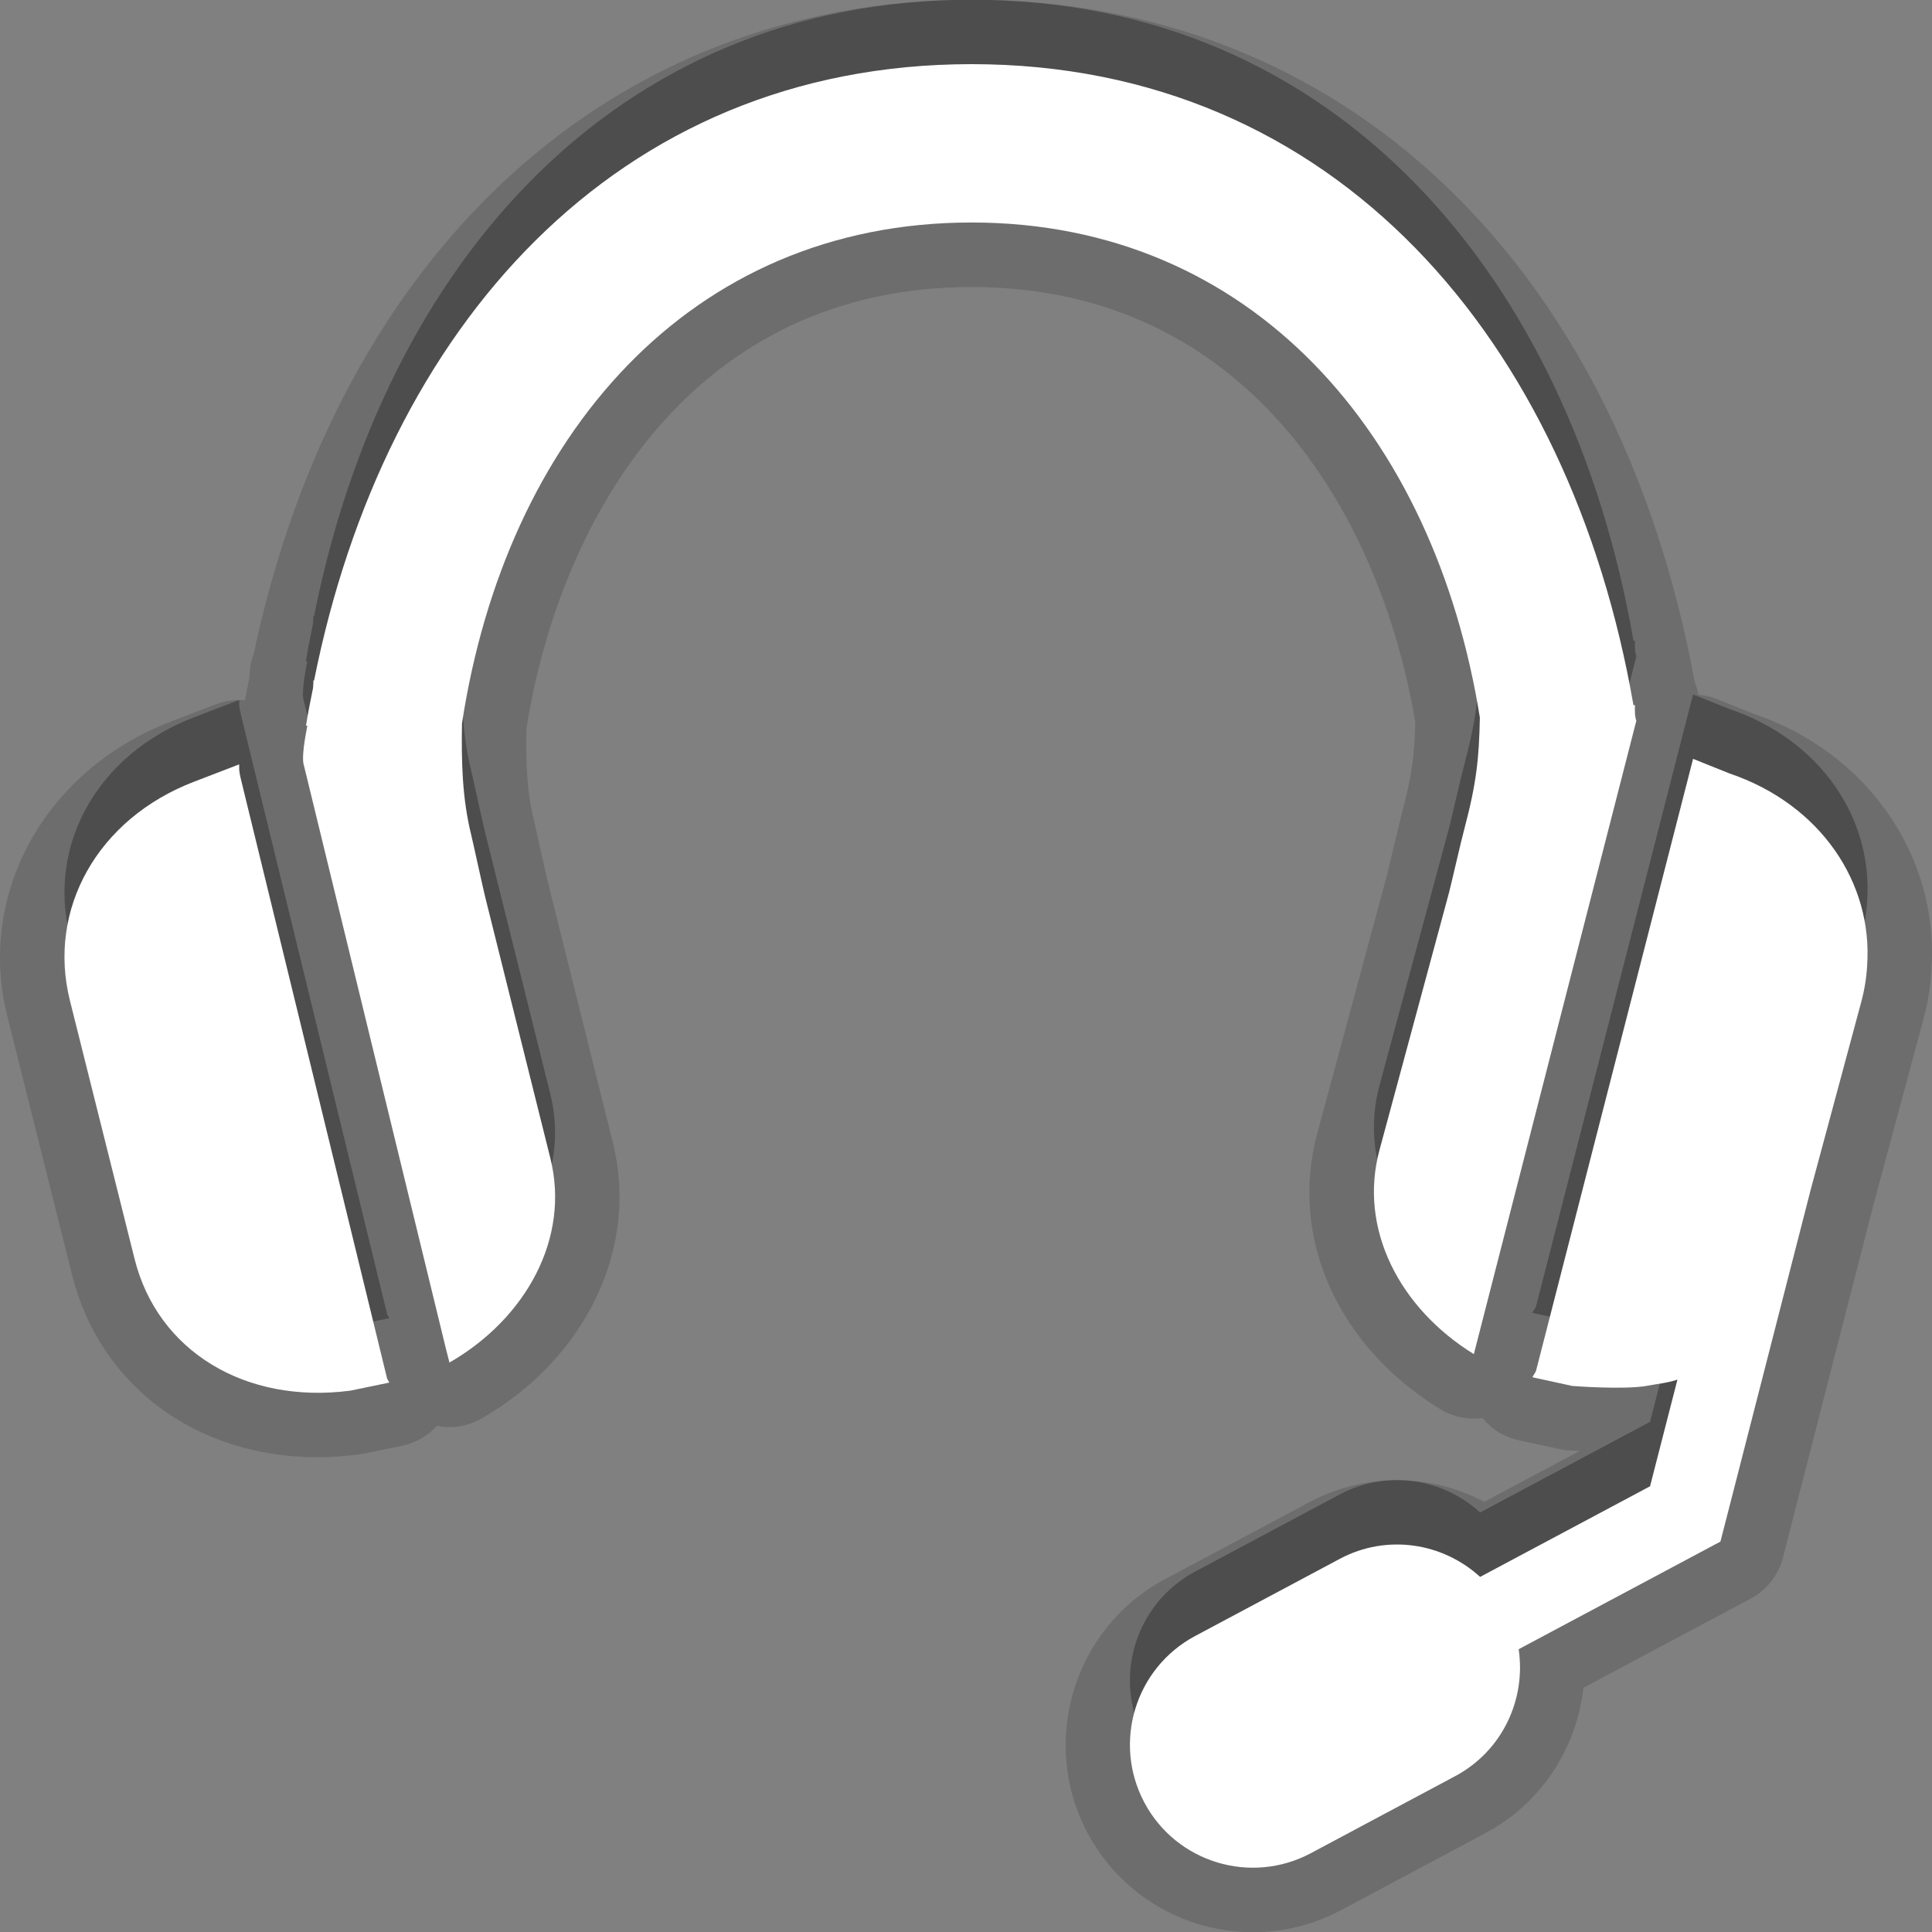 <?xml version="1.0" encoding="utf-8"?>
<!-- Generator: Adobe Illustrator 15.0.0, SVG Export Plug-In . SVG Version: 6.00 Build 0)  -->
<!DOCTYPE svg PUBLIC "-//W3C//DTD SVG 1.1//EN" "http://www.w3.org/Graphics/SVG/1.1/DTD/svg11.dtd">
<svg version="1.1" xmlns="http://www.w3.org/2000/svg" xmlns:xlink="http://www.w3.org/1999/xlink" x="0px" y="0px" width="30px"
	 height="30px" viewBox="0 0 30 30" enable-background="new 0 0 30 30" xml:space="preserve">
<rect x="0" y="0" width="30" height="30" fill="#808080" stroke="none"/>
<g id="DO_NOT_EDIT_-_BOUNDING_BOX">
	<rect id="BOUNDING_BOX" fill="none" width="30" height="30"/>
</g>
<g id="PLACE_YOUR_GRAPHIC_HERE">
	<path opacity="0.3" d="M3.737,11.083c-0.01-0.038-0.016-0.077-0.021-0.117c-0.004-0.029,0-0.065-0.002-0.097l-0.695,0.267
		c-1.508,0.576-2.287,1.986-1.934,3.399l1.004,4.011c0.357,1.436,1.723,2.262,3.352,2.048l0.604-0.125
		c-0.008-0.024-0.029-0.043-0.035-0.068L3.737,11.083z M26.853,11.009l-0.563-0.226l-2.436,9.492
		c-0.01,0.042-0.043,0.072-0.059,0.111c0,0,0.617,0.135,0.619,0.135c0,0,0.795,0.063,1.164-0.002
		c0.002-0.001,0.004-0.002,0.006-0.002c0.156-0.028,0.318-0.045,0.463-0.094l-0.424,1.651l0.006,0.001l-2.646,1.411
		c-0.578-0.53-1.447-0.671-2.18-0.28l-2.246,1.198c-0.93,0.498-1.283,1.655-0.787,2.587c0.496,0.931,1.654,1.282,2.584,0.786
		l2.244-1.198c0.732-0.392,1.1-1.191,0.984-1.97l3.133-1.671l0.141-0.548l1.258-4.906l0.787-2.923
		c0.051-0.189,0.082-0.379,0.092-0.567C29.083,12.712,28.274,11.49,26.853,11.009z M22.979,10.143
		c-0.012,0.615-0.049,1.008-0.242,1.733c-0.051,0.188-0.195,0.823-0.238,0.989l-1.078,3.99c-0.332,1.226,0.313,2.461,1.465,3.172
		l2.523-9.835c-0.01-0.028-0.016-0.063-0.02-0.093c0-0.049-0.006-0.097,0-0.146l-0.025-0.006c-0.982-5.65-4.619-9.951-10.278-9.951
		c-5.527,0-9.119,4.106-10.209,9.57H4.866c0,0.032,0,0.072-0.006,0.121C4.821,9.88,4.782,10.071,4.75,10.269h0.021
		c-0.045,0.231-0.078,0.455-0.063,0.577l2.209,9.074l0.061,0.239c1.188-0.684,1.879-1.933,1.566-3.177l-1.002-4.017
		c-0.041-0.159-0.178-0.798-0.223-0.988c-0.146-0.585-0.156-1.164-0.146-1.744c0.68-4.439,3.523-7.777,7.912-7.777
		C19.44,2.456,22.276,5.749,22.979,10.143z"/>
	<rect fill="none" width="30" height="30"/>
	<path opacity="0.15" d="M19.458,30.003c-1.079,0-2.063-0.59-2.57-1.54c-0.753-1.415-0.216-3.182,1.197-3.939l2.248-1.198
		c0.418-0.224,0.888-0.341,1.359-0.341c0.478,0,0.941,0.116,1.356,0.335l1.479-0.788c-0.117-0.007-0.199-0.012-0.203-0.012
		c-0.03,0-0.108-0.018-0.741-0.156c-0.224-0.048-0.421-0.171-0.563-0.345c-0.045,0.006-0.09,0.009-0.135,0.009
		c-0.183,0-0.365-0.05-0.525-0.149c-1.596-0.984-2.343-2.666-1.904-4.284l1.077-3.989c0,0,0.209-0.878,0.239-0.99
		c0.154-0.581,0.192-0.891,0.205-1.401c-0.552-3.284-2.645-6.758-6.891-6.758c-4.294,0-6.383,3.532-6.913,6.862
		c-0.008,0.557,0.011,0.992,0.118,1.417c0,0,0.198,0.894,0.221,0.981l1.004,4.024c0.408,1.626-0.41,3.349-2.038,4.285
		c-0.154,0.089-0.326,0.134-0.499,0.134c-0.065,0-0.13-0.006-0.194-0.02c-0.141,0.156-0.329,0.265-0.539,0.309l-0.604,0.125
		c-0.288,0.04-0.5,0.054-0.707,0.054l0,0c-1.89,0-3.389-1.114-3.818-2.84l-1.004-4.01c-0.477-1.906,0.594-3.83,2.547-4.576
		l0.694-0.266c0.116-0.044,0.237-0.066,0.358-0.066c0.03,0,0.061,0.001,0.091,0.004c0.022-0.121,0.047-0.241,0.071-0.361
		c0-0.126,0.022-0.244,0.064-0.351C5.268,3.885,9.522-0.003,15.086-0.003c5.738,0,10.027,4.055,11.23,10.597
		c0.025,0.063,0.045,0.127,0.058,0.194c0.098,0.008,0.195,0.031,0.288,0.068l0.563,0.226c1.759,0.593,2.891,2.201,2.766,3.983
		c-0.012,0.237-0.054,0.498-0.123,0.756l-0.787,2.924l-1.396,5.443c-0.07,0.271-0.251,0.501-0.498,0.634l-2.6,1.386
		c-0.104,0.942-0.66,1.796-1.517,2.254l-2.245,1.198C20.405,29.885,19.932,30.003,19.458,30.003z"/>
	<path opacity="0.15" d="M3.737,12.083c-0.01-0.038-0.016-0.077-0.021-0.117c-0.004-0.029,0-0.065-0.002-0.097l-0.695,0.267
		c-1.508,0.576-2.287,1.986-1.934,3.399l1.004,4.011c0.357,1.436,1.723,2.262,3.352,2.048l0.604-0.125
		c-0.008-0.024-0.029-0.043-0.035-0.068L3.737,12.083z M26.853,12.009l-0.563-0.226l-2.436,9.492
		c-0.01,0.042-0.043,0.072-0.059,0.111c0,0,0.617,0.135,0.619,0.135c0,0,0.795,0.063,1.164-0.002
		c0.002-0.001,0.004-0.002,0.006-0.002c0.156-0.028,0.318-0.045,0.463-0.094l-0.424,1.651l0.006,0.001l-2.646,1.411
		c-0.578-0.53-1.447-0.671-2.18-0.28l-2.246,1.198c-0.93,0.498-1.283,1.655-0.787,2.587c0.496,0.931,1.654,1.282,2.584,0.786
		l2.244-1.198c0.732-0.392,1.1-1.191,0.984-1.97l3.133-1.671l0.141-0.548l1.258-4.906l0.787-2.923
		c0.051-0.189,0.082-0.379,0.092-0.567C29.083,13.712,28.274,12.49,26.853,12.009z M22.979,11.143
		c-0.012,0.615-0.049,1.008-0.242,1.733c-0.051,0.188-0.195,0.823-0.238,0.989l-1.078,3.99c-0.332,1.226,0.313,2.461,1.465,3.172
		l2.523-9.835c-0.01-0.028-0.016-0.063-0.02-0.093c0-0.049-0.006-0.097,0-0.146l-0.025-0.006c-0.982-5.65-4.619-9.951-10.278-9.951
		c-5.527,0-9.119,4.106-10.209,9.57H4.866c0,0.032,0,0.072-0.006,0.121c-0.039,0.192-0.078,0.383-0.109,0.581h0.021
		c-0.045,0.231-0.078,0.455-0.063,0.577l2.209,9.074l0.061,0.239c1.188-0.684,1.879-1.933,1.566-3.177l-1.002-4.017
		c-0.041-0.159-0.178-0.798-0.223-0.988c-0.146-0.585-0.156-1.164-0.146-1.744c0.68-4.439,3.523-7.777,7.912-7.777
		C19.44,3.456,22.276,6.749,22.979,11.143z"/>
	<path fill="#FFFFFF" d="M3.737,12.083c-0.01-0.038-0.016-0.077-0.021-0.117c-0.004-0.029,0-0.065-0.002-0.097l-0.695,0.267
		c-1.508,0.576-2.287,1.986-1.934,3.399l1.004,4.011c0.357,1.436,1.723,2.262,3.352,2.048l0.604-0.125
		c-0.008-0.024-0.029-0.043-0.035-0.068L3.737,12.083z M26.853,12.009l-0.563-0.226l-2.436,9.492
		c-0.01,0.042-0.043,0.072-0.059,0.111c0,0,0.617,0.135,0.619,0.135c0,0,0.795,0.063,1.164-0.002
		c0.002-0.001,0.004-0.002,0.006-0.002c0.156-0.028,0.318-0.045,0.463-0.094l-0.424,1.651l0.006,0.001l-2.646,1.411
		c-0.578-0.53-1.447-0.671-2.18-0.28l-2.246,1.198c-0.93,0.498-1.283,1.655-0.787,2.587c0.496,0.931,1.654,1.282,2.584,0.786
		l2.244-1.198c0.732-0.392,1.1-1.191,0.984-1.97l3.133-1.671l0.141-0.548l1.258-4.906l0.787-2.923
		c0.051-0.189,0.082-0.379,0.092-0.567C29.083,13.712,28.274,12.49,26.853,12.009z M22.979,11.143
		c-0.012,0.615-0.049,1.008-0.242,1.733c-0.051,0.188-0.195,0.823-0.238,0.989l-1.078,3.99c-0.332,1.226,0.313,2.461,1.465,3.172
		l2.523-9.835c-0.01-0.028-0.016-0.063-0.02-0.093c0-0.049-0.006-0.097,0-0.146l-0.025-0.006c-0.982-5.65-4.619-9.951-10.278-9.951
		c-5.527,0-9.119,4.106-10.209,9.57H4.866c0,0.032,0,0.072-0.006,0.121c-0.039,0.192-0.078,0.383-0.109,0.581h0.021
		c-0.045,0.231-0.078,0.455-0.063,0.577l2.209,9.074l0.061,0.239c1.188-0.684,1.879-1.933,1.566-3.177l-1.002-4.017
		c-0.041-0.159-0.178-0.798-0.223-0.988c-0.146-0.585-0.156-1.164-0.146-1.744c0.68-4.439,3.523-7.777,7.912-7.777
		C19.44,3.456,22.276,6.749,22.979,11.143z"/>
</g>
</svg>
